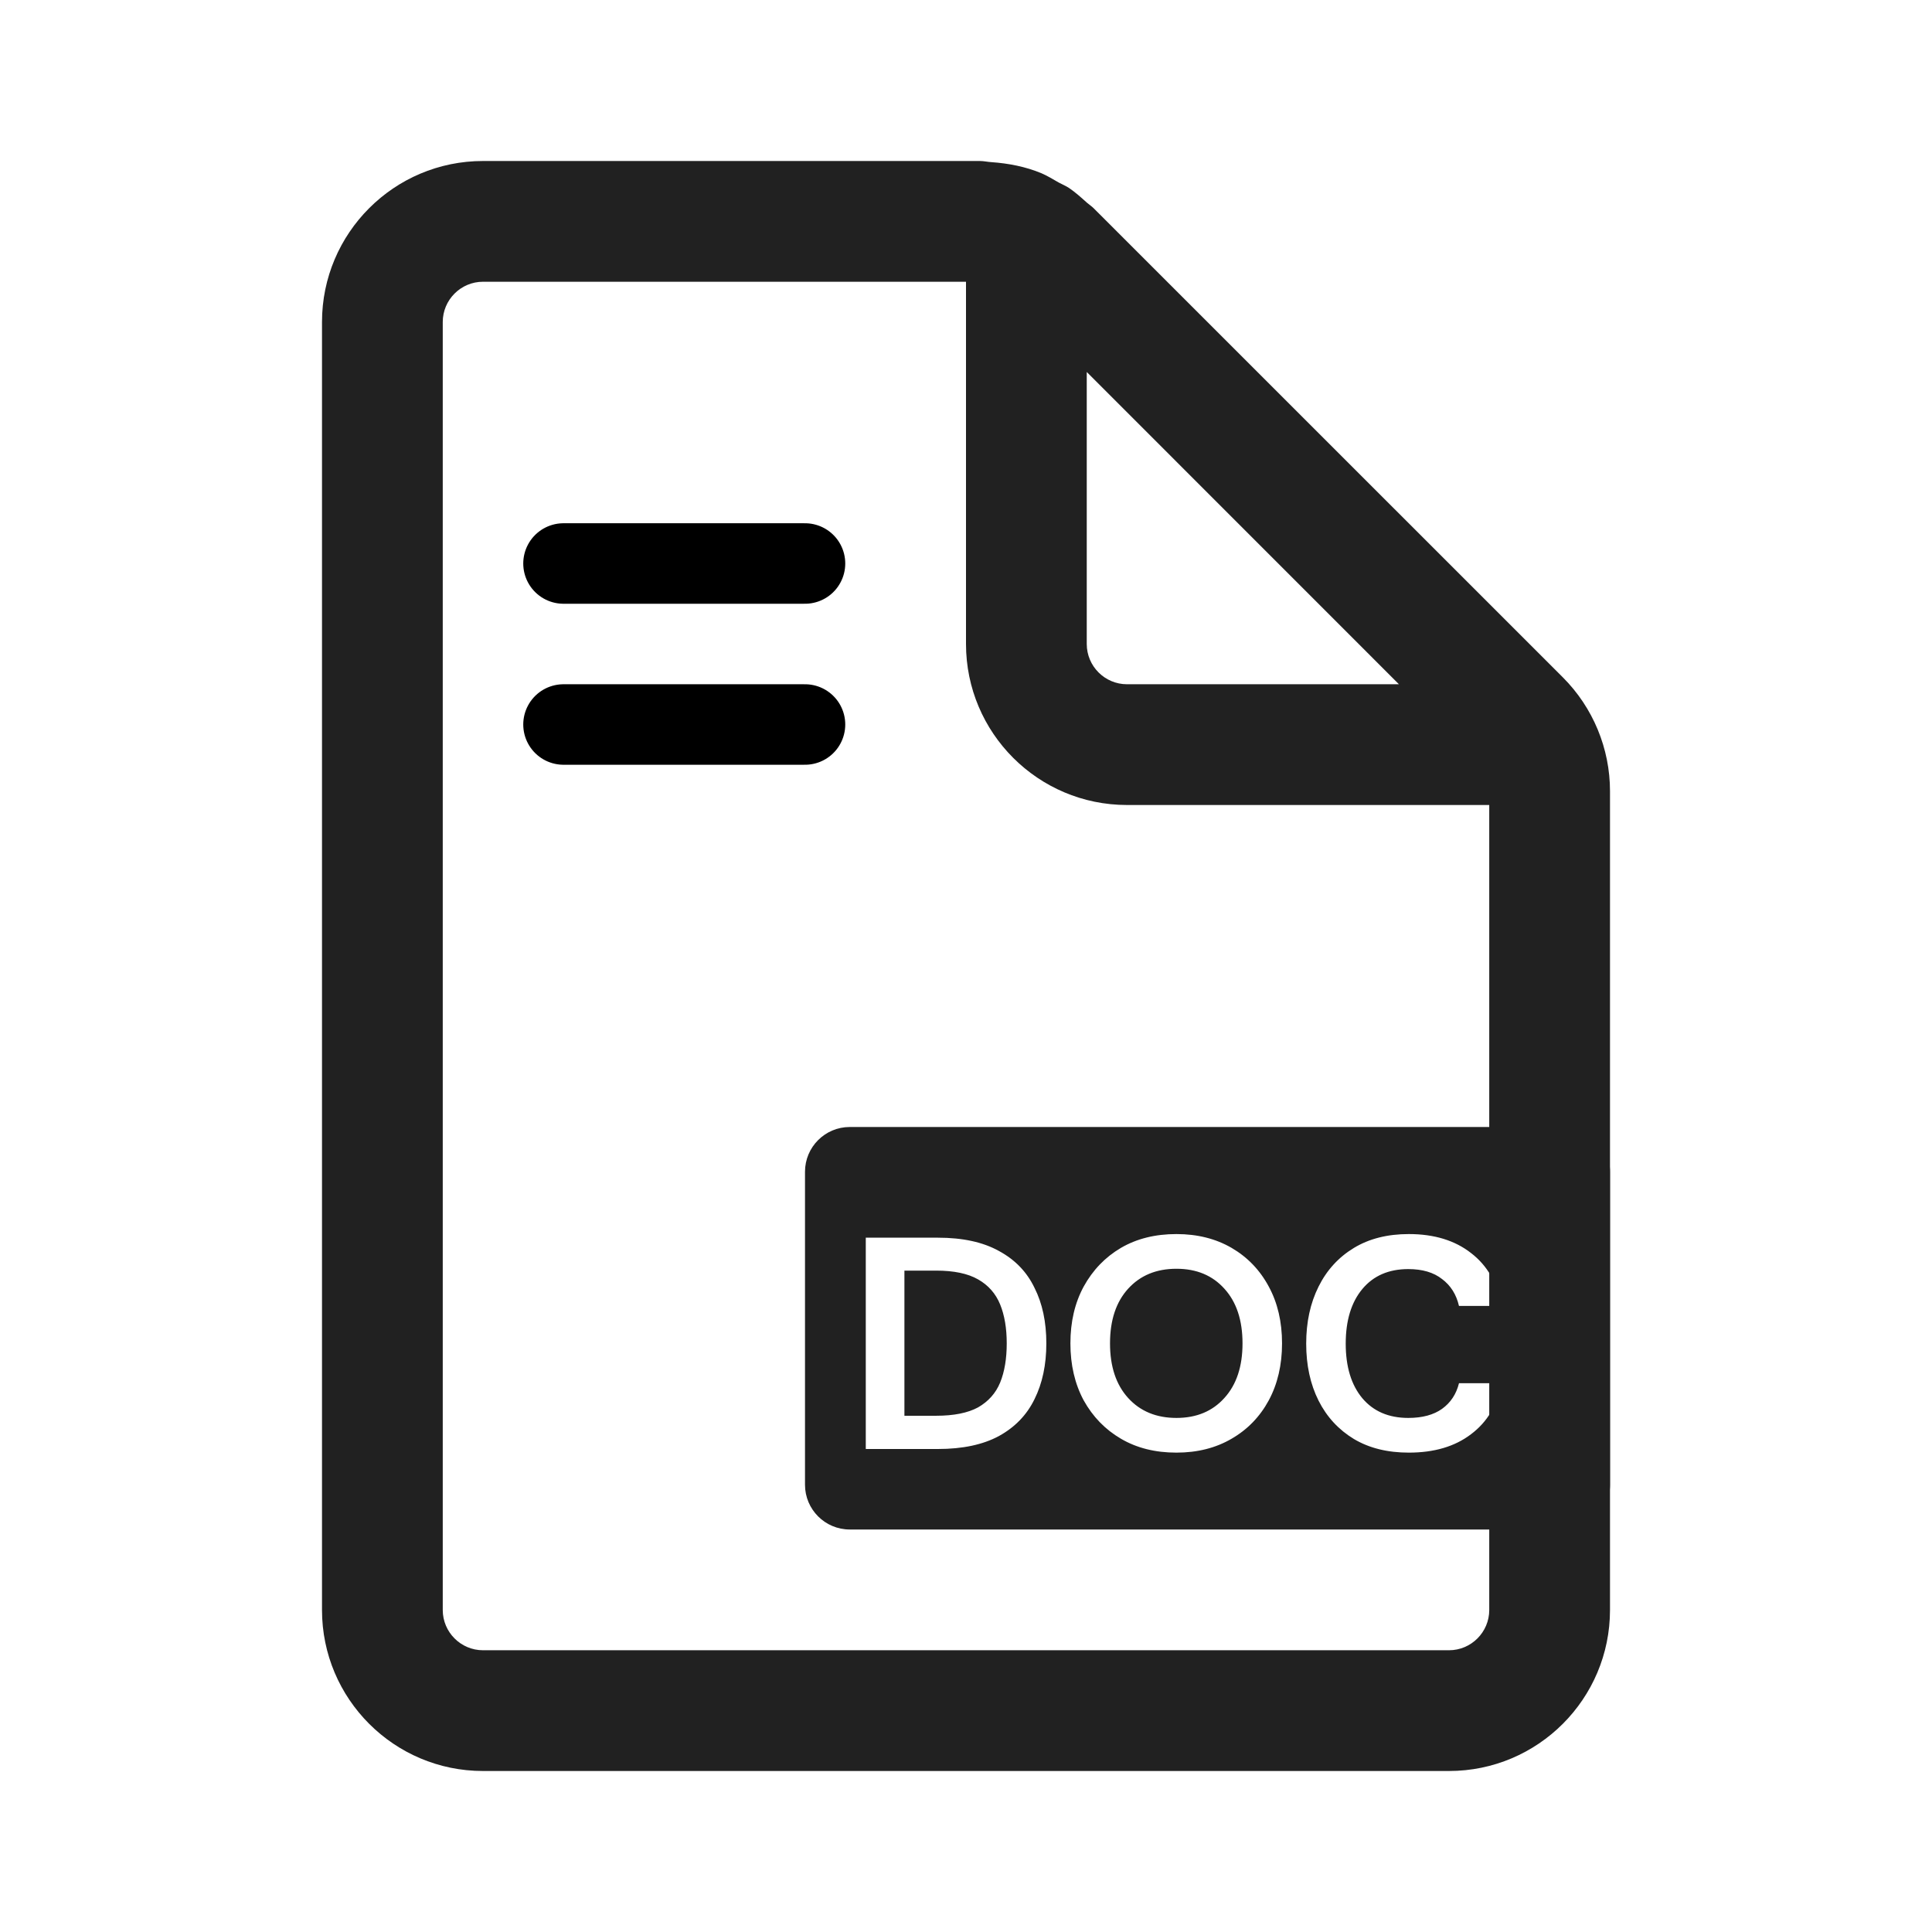 <svg width="24" height="24" viewBox="0 0 24 24" fill="none" xmlns="http://www.w3.org/2000/svg">
<path d="M18.5 20C18.5 20.275 18.276 20.5 18 20.5H6C5.724 20.5 5.5 20.275 5.5 20V4C5.5 3.725 5.724 3.5 6 3.5H12V8C12 9.104 12.896 10 14 10H18.5V20ZM13.5 4.621L17.378 8.5H14C13.724 8.5 13.5 8.275 13.5 8V4.621ZM19.414 8.414L13.585 2.586C13.559 2.56 13.527 2.54 13.5 2.516C13.429 2.452 13.359 2.389 13.281 2.336C13.241 2.309 13.195 2.291 13.153 2.268C13.082 2.228 13.012 2.184 12.937 2.152C12.74 2.07 12.528 2.029 12.313 2.014C12.266 2.011 12.22 2 12.172 2H12.171H12H6C4.896 2 4 2.896 4 4V20C4 21.104 4.896 22 6 22H18C19.104 22 20 21.104 20 20V10V9.828C20 9.298 19.789 8.789 19.414 8.414Z" fill="#212121"/>
<path fill-rule="evenodd" clip-rule="evenodd" d="M10.556 14C10.249 14 10 14.249 10 14.556V18.444C10 18.751 10.249 19 10.556 19H19.444C19.751 19 20 18.751 20 18.444V14.556C20 14.249 19.751 14 19.444 14H10.556ZM10.755 15.375V18H11.651C11.959 18 12.211 17.946 12.409 17.839C12.609 17.729 12.756 17.576 12.851 17.381C12.949 17.184 12.998 16.953 12.998 16.688C12.998 16.422 12.949 16.192 12.851 15.998C12.756 15.8 12.609 15.648 12.409 15.54C12.211 15.43 11.959 15.375 11.651 15.375H10.755ZM11.629 17.587H11.235V15.784H11.629C11.849 15.784 12.023 15.82 12.15 15.893C12.277 15.965 12.369 16.069 12.424 16.204C12.479 16.339 12.506 16.5 12.506 16.688C12.506 16.878 12.479 17.04 12.424 17.175C12.369 17.308 12.277 17.41 12.15 17.483C12.023 17.552 11.849 17.587 11.629 17.587ZM13.924 17.872C14.121 17.988 14.351 18.045 14.614 18.045C14.873 18.045 15.102 17.988 15.3 17.872C15.497 17.758 15.651 17.599 15.761 17.396C15.871 17.191 15.926 16.955 15.926 16.688C15.926 16.42 15.871 16.185 15.761 15.982C15.651 15.777 15.497 15.617 15.3 15.502C15.102 15.387 14.873 15.33 14.614 15.33C14.351 15.33 14.121 15.387 13.924 15.502C13.729 15.617 13.575 15.777 13.462 15.982C13.352 16.185 13.297 16.42 13.297 16.688C13.297 16.955 13.352 17.191 13.462 17.396C13.575 17.599 13.729 17.758 13.924 17.872ZM15.21 17.366C15.062 17.531 14.864 17.614 14.614 17.614C14.364 17.614 14.164 17.531 14.014 17.366C13.864 17.201 13.789 16.975 13.789 16.688C13.789 16.4 13.864 16.174 14.014 16.009C14.164 15.844 14.364 15.761 14.614 15.761C14.864 15.761 15.062 15.844 15.21 16.009C15.36 16.174 15.435 16.4 15.435 16.688C15.435 16.975 15.36 17.201 15.21 17.366ZM16.819 17.876C17.009 17.989 17.236 18.045 17.501 18.045C17.816 18.045 18.074 17.969 18.274 17.816C18.476 17.664 18.602 17.453 18.652 17.183H18.124C18.091 17.317 18.021 17.424 17.914 17.501C17.809 17.576 17.669 17.614 17.494 17.614C17.251 17.614 17.061 17.532 16.924 17.37C16.786 17.205 16.717 16.979 16.717 16.691C16.717 16.404 16.786 16.177 16.924 16.012C17.061 15.848 17.251 15.765 17.494 15.765C17.669 15.765 17.809 15.806 17.914 15.889C18.021 15.969 18.091 16.08 18.124 16.223H18.652C18.602 15.94 18.476 15.721 18.274 15.566C18.074 15.409 17.816 15.33 17.501 15.33C17.236 15.33 17.009 15.387 16.819 15.502C16.629 15.617 16.482 15.777 16.38 15.982C16.277 16.188 16.226 16.424 16.226 16.691C16.226 16.959 16.277 17.195 16.38 17.4C16.482 17.602 16.629 17.761 16.819 17.876Z" fill="#212121"/>
<path d="M7 7H10" stroke="black" stroke-linecap="round"/>
<path d="M7 9H10" stroke="black" stroke-linecap="round"/>
</svg>
